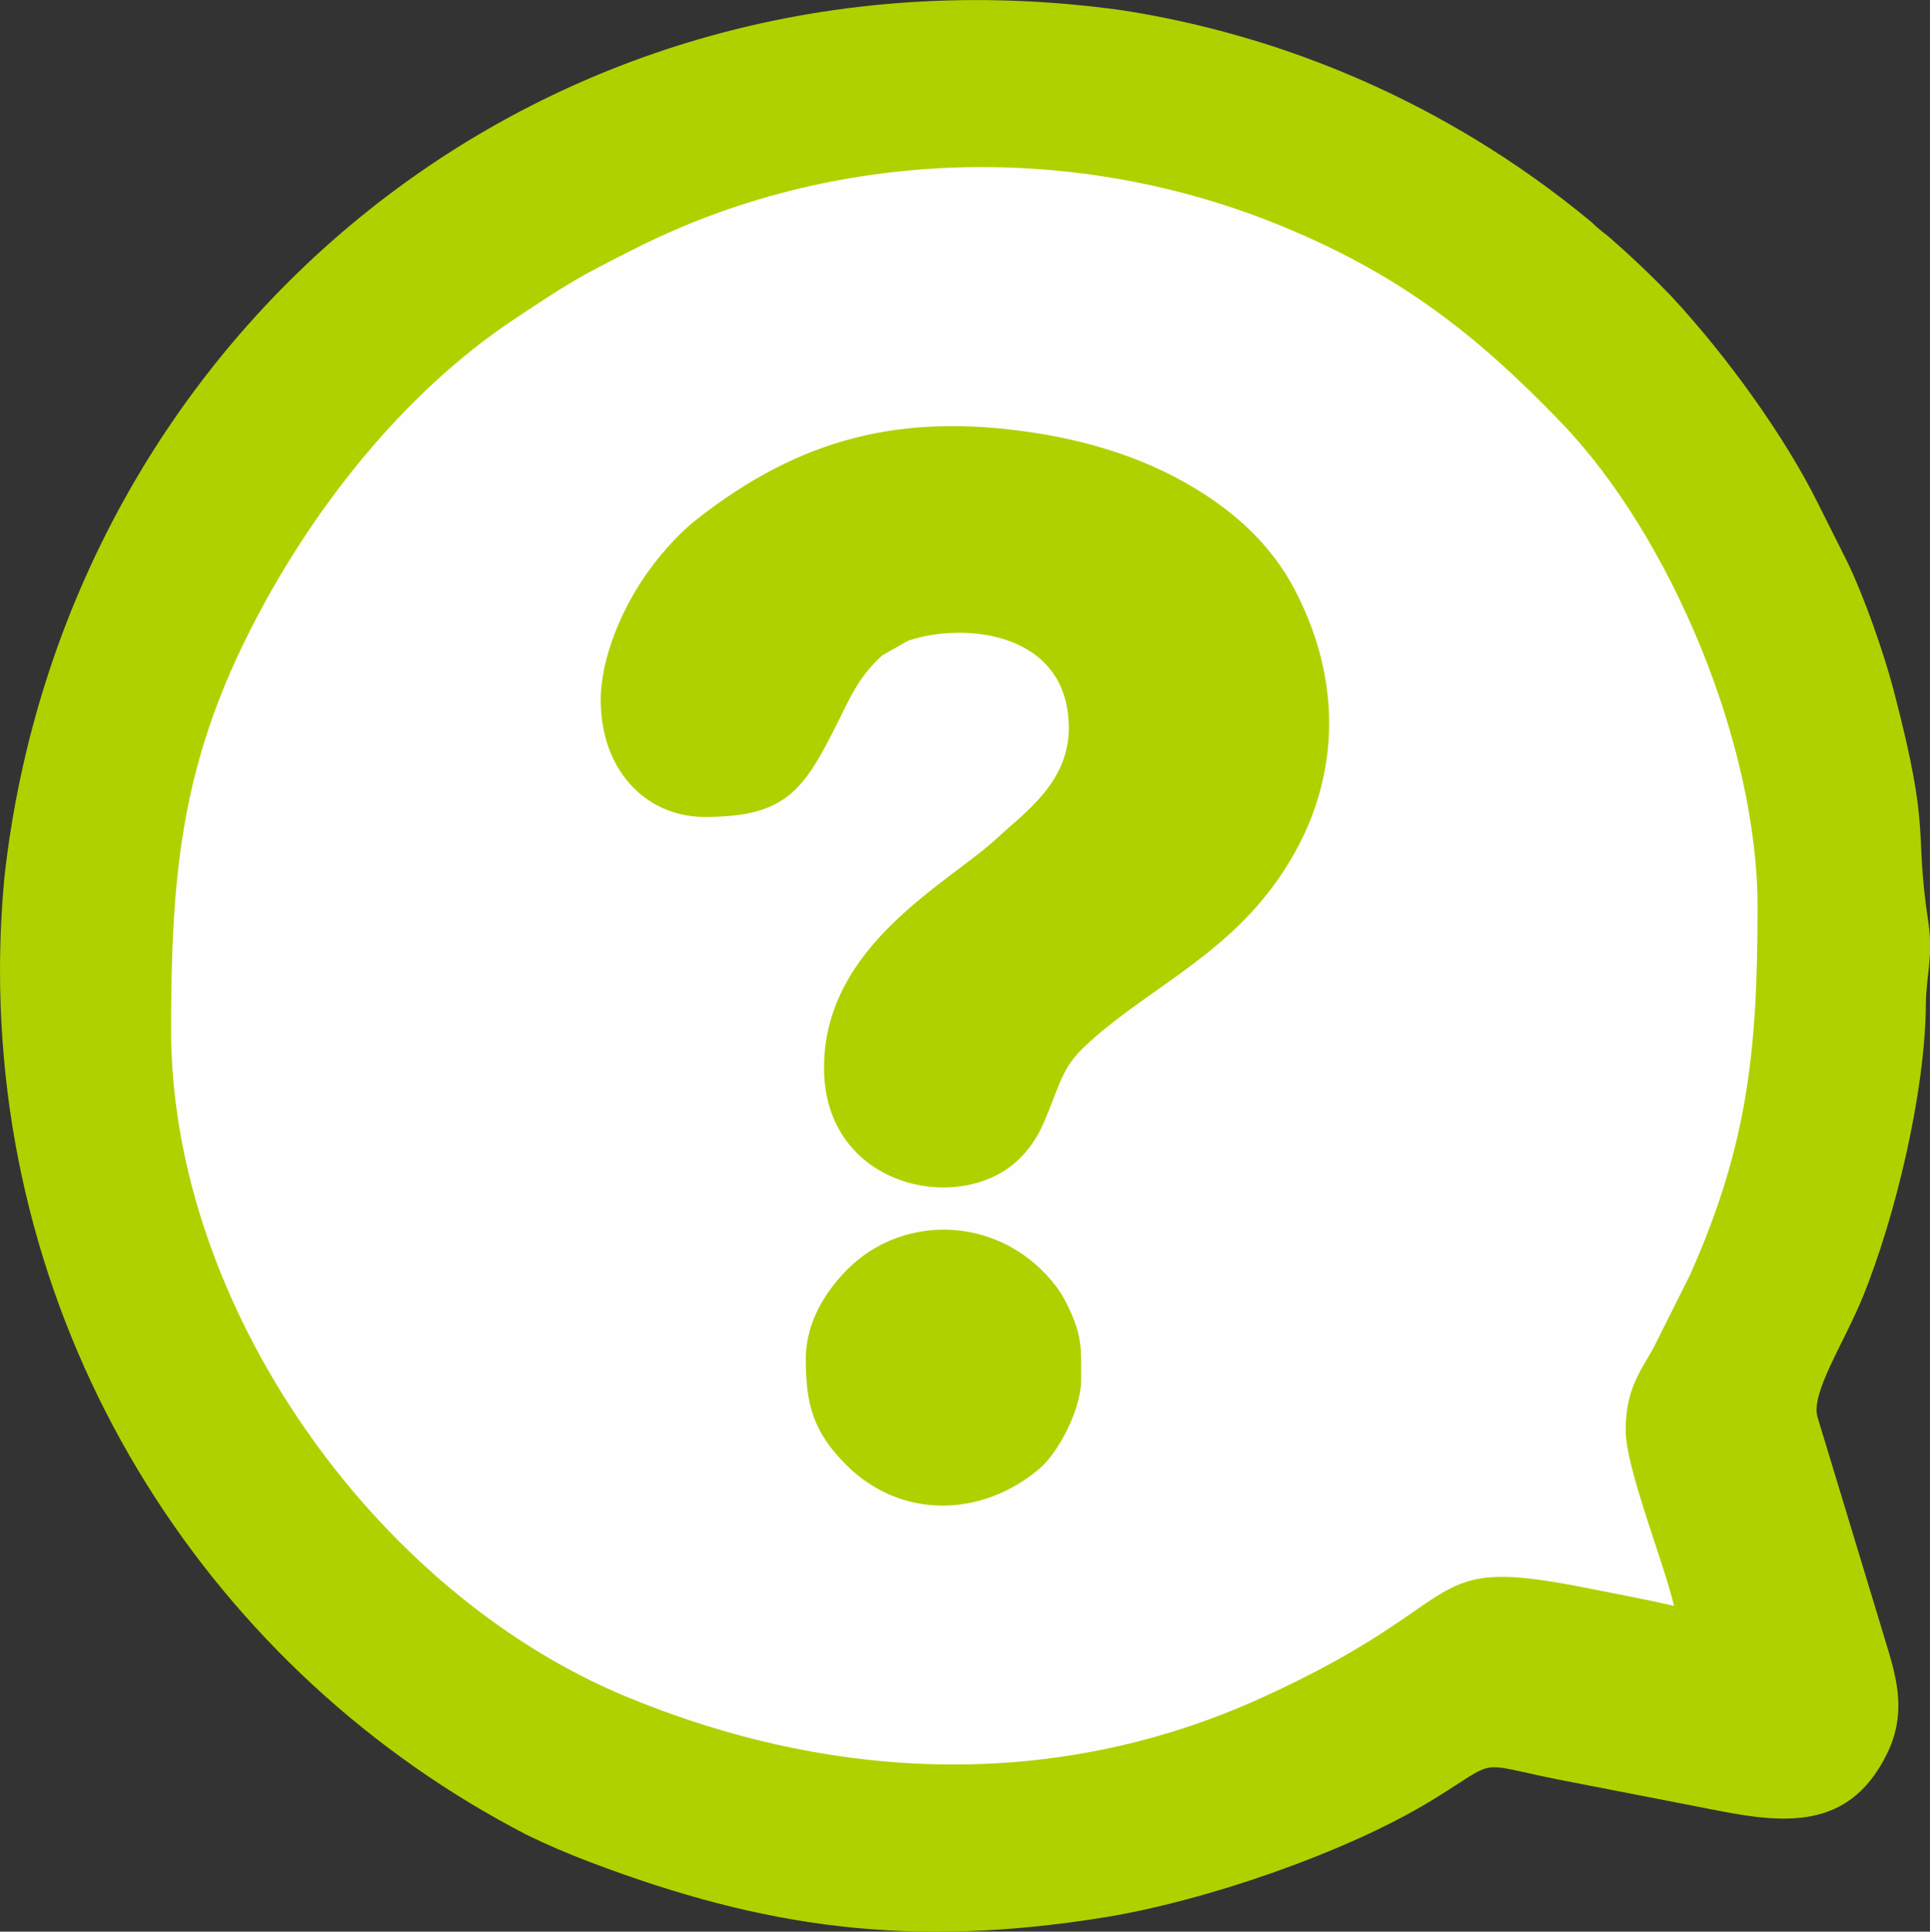 <?xml version="1.0" encoding="UTF-8"?>
<!DOCTYPE svg PUBLIC "-//W3C//DTD SVG 1.1//EN" "http://www.w3.org/Graphics/SVG/1.1/DTD/svg11.dtd">
<!-- Creator: CorelDRAW 2021 (64-Bit Оценочная версия) -->
<svg xmlns="http://www.w3.org/2000/svg" xml:space="preserve" width="27.87mm" height="27.887mm" version="1.1" style="shape-rendering:geometricPrecision; text-rendering:geometricPrecision; image-rendering:optimizeQuality; fill-rule:evenodd; clip-rule:evenodd"
viewBox="0 0 272.67 272.84"
 xmlns:xlink="http://www.w3.org/1999/xlink"
 xmlns:xodm="http://www.corel.com/coreldraw/odm/2003">
 <rect x="0" y="0" width="272.67" height="272.84" fill="#333333" stroke="none"/>
 <defs>
  <style type="text/css">
   <![CDATA[
    .fil1 {fill:#FEFEFE}
    .fil0 {fill:#AFD100}
   ]]>
  </style>
 </defs>
 <g id="Слой_x0020_1">
  <g id="_2274330119760">
   <g>
    <path class="fil0" d="M215 250.25c1.27,0.28 2.87,0.65 4.96,1.07l20.42 3.97c10.39,2.08 20.57,4.08 26.27,-7.68 3.27,-6.76 0.62,-12.54 -1.12,-18.61l-7.86 -25.91 -0.87 -2.86c-1.08,-3.37 3.75,-10.53 6.47,-17.26 4.55,-11.29 8.72,-28.68 8.82,-41.1 0.02,-2.67 0.46,-4.71 0.58,-7.13l0 -2.17c-0.04,-0.73 -0.11,-1.51 -0.24,-2.36 -2.05,-13.54 0.49,-12.11 -4.86,-32.58 -1.44,-5.52 -4.23,-13.42 -6.62,-18.34l-4.17 -8.31c-4.45,-8.98 -12.5,-20.38 -20.77,-29.26 -2.78,-2.88 -5.69,-5.64 -8.71,-8.27 -0.3,-0.25 -0.61,-0.49 -0.91,-0.72 -0.69,-0.54 -1.14,-0.97 -1.58,-1.39 -5.21,-4.32 -10.74,-8.25 -16.55,-11.77 -1.06,-0.64 -2.12,-1.26 -3.19,-1.87 -14.17,-8.06 -29.92,-13.68 -46.67,-16.27 -81.53,-11.25 -149.14,45.69 -157.76,122.29 -0.42,4.4 -0.64,8.86 -0.64,13.38 0,53.19 30.25,99.31 74.48,122.1 2.77,1.35 5.73,2.63 8.96,3.85 24.59,9.32 45.23,12.18 72.54,7.78 14.27,-2.29 34.14,-9.16 46.03,-16.37 8.34,-5.06 7.02,-5.53 12.99,-4.2z"/>
    <path class="fil1" d="M35.14 89.41c8.6,-17.12 21.73,-33.87 37.58,-44.37 7.87,-5.22 8.74,-5.78 17.26,-10.06 27.7,-13.9 60.92,-15.05 89.86,-3.55 17.55,6.98 28.7,15.76 40.7,28.22 15.42,16.01 27.77,45.36 27.77,68.47 0,20.33 -1.39,33.64 -9.53,51.94l-5.18 10.34c-1.9,3.39 -3.92,5.91 -3.92,11.6 0,5.43 5.38,18.61 6.83,24.83 -3.83,-0.89 -8,-1.66 -11.85,-2.43 -24.75,-4.96 -15.55,1.42 -46.52,15.46 -29.2,13.24 -60.7,11.81 -89.76,-0.25 -35.53,-14.76 -64.21,-55.28 -64.21,-94.11 0,-21.5 1.35,-36.95 10.97,-56.09z"/>
   </g>
   <g>
    <path class="fil0" d="M84.88 98.97c0,9.7 6.29,16.42 14.69,16.42 11.44,0 13.95,-3.69 18.73,-13.25 1.91,-3.82 2.96,-6.33 5.94,-9.19 0.09,-0.09 0.36,-0.33 0.45,-0.41l3.59 -2.03c7.81,-2.68 22.72,-1.37 22.72,12.35 0,7.72 -6.41,12.05 -10.05,15.45 -6.92,6.47 -24.53,15.13 -24.53,32.52 0,16.96 19.36,20.95 27.57,12.87 2.91,-2.87 3.67,-5.61 5.21,-9.48 1.09,-2.72 1.76,-4.17 3.78,-6.16 0.06,-0.06 0.16,-0.15 0.22,-0.21 7.94,-7.55 18.91,-12.21 26.63,-22.63 9.46,-12.76 10.44,-27.79 3.15,-41.81 -2.71,-5.21 -6.6,-9.25 -11.24,-12.53 -7.46,-5.26 -16.16,-8.3 -25.68,-9.76 -18.84,-2.89 -33.08,0.86 -47.54,12.17 -2.98,2.33 -5.87,5.71 -7.95,8.91 -2.55,3.91 -5.7,10.5 -5.7,16.78z"/>
    <path class="fil0" d="M113.84 191.89c0,6.63 1.12,10.42 5.72,15.03 7.59,7.6 18.96,7.51 27.2,0.61 2.8,-2.34 5.98,-8.48 5.98,-12.61 0,-4.44 0.2,-6.08 -1.8,-10.3 -0.41,-0.86 -0.94,-1.86 -1.59,-2.73 -7.57,-10.16 -21.49,-10.7 -29.57,-2.65 -2.82,2.81 -5.93,7.25 -5.93,12.65z"/>
   </g>
  </g>
 </g>
</svg>

